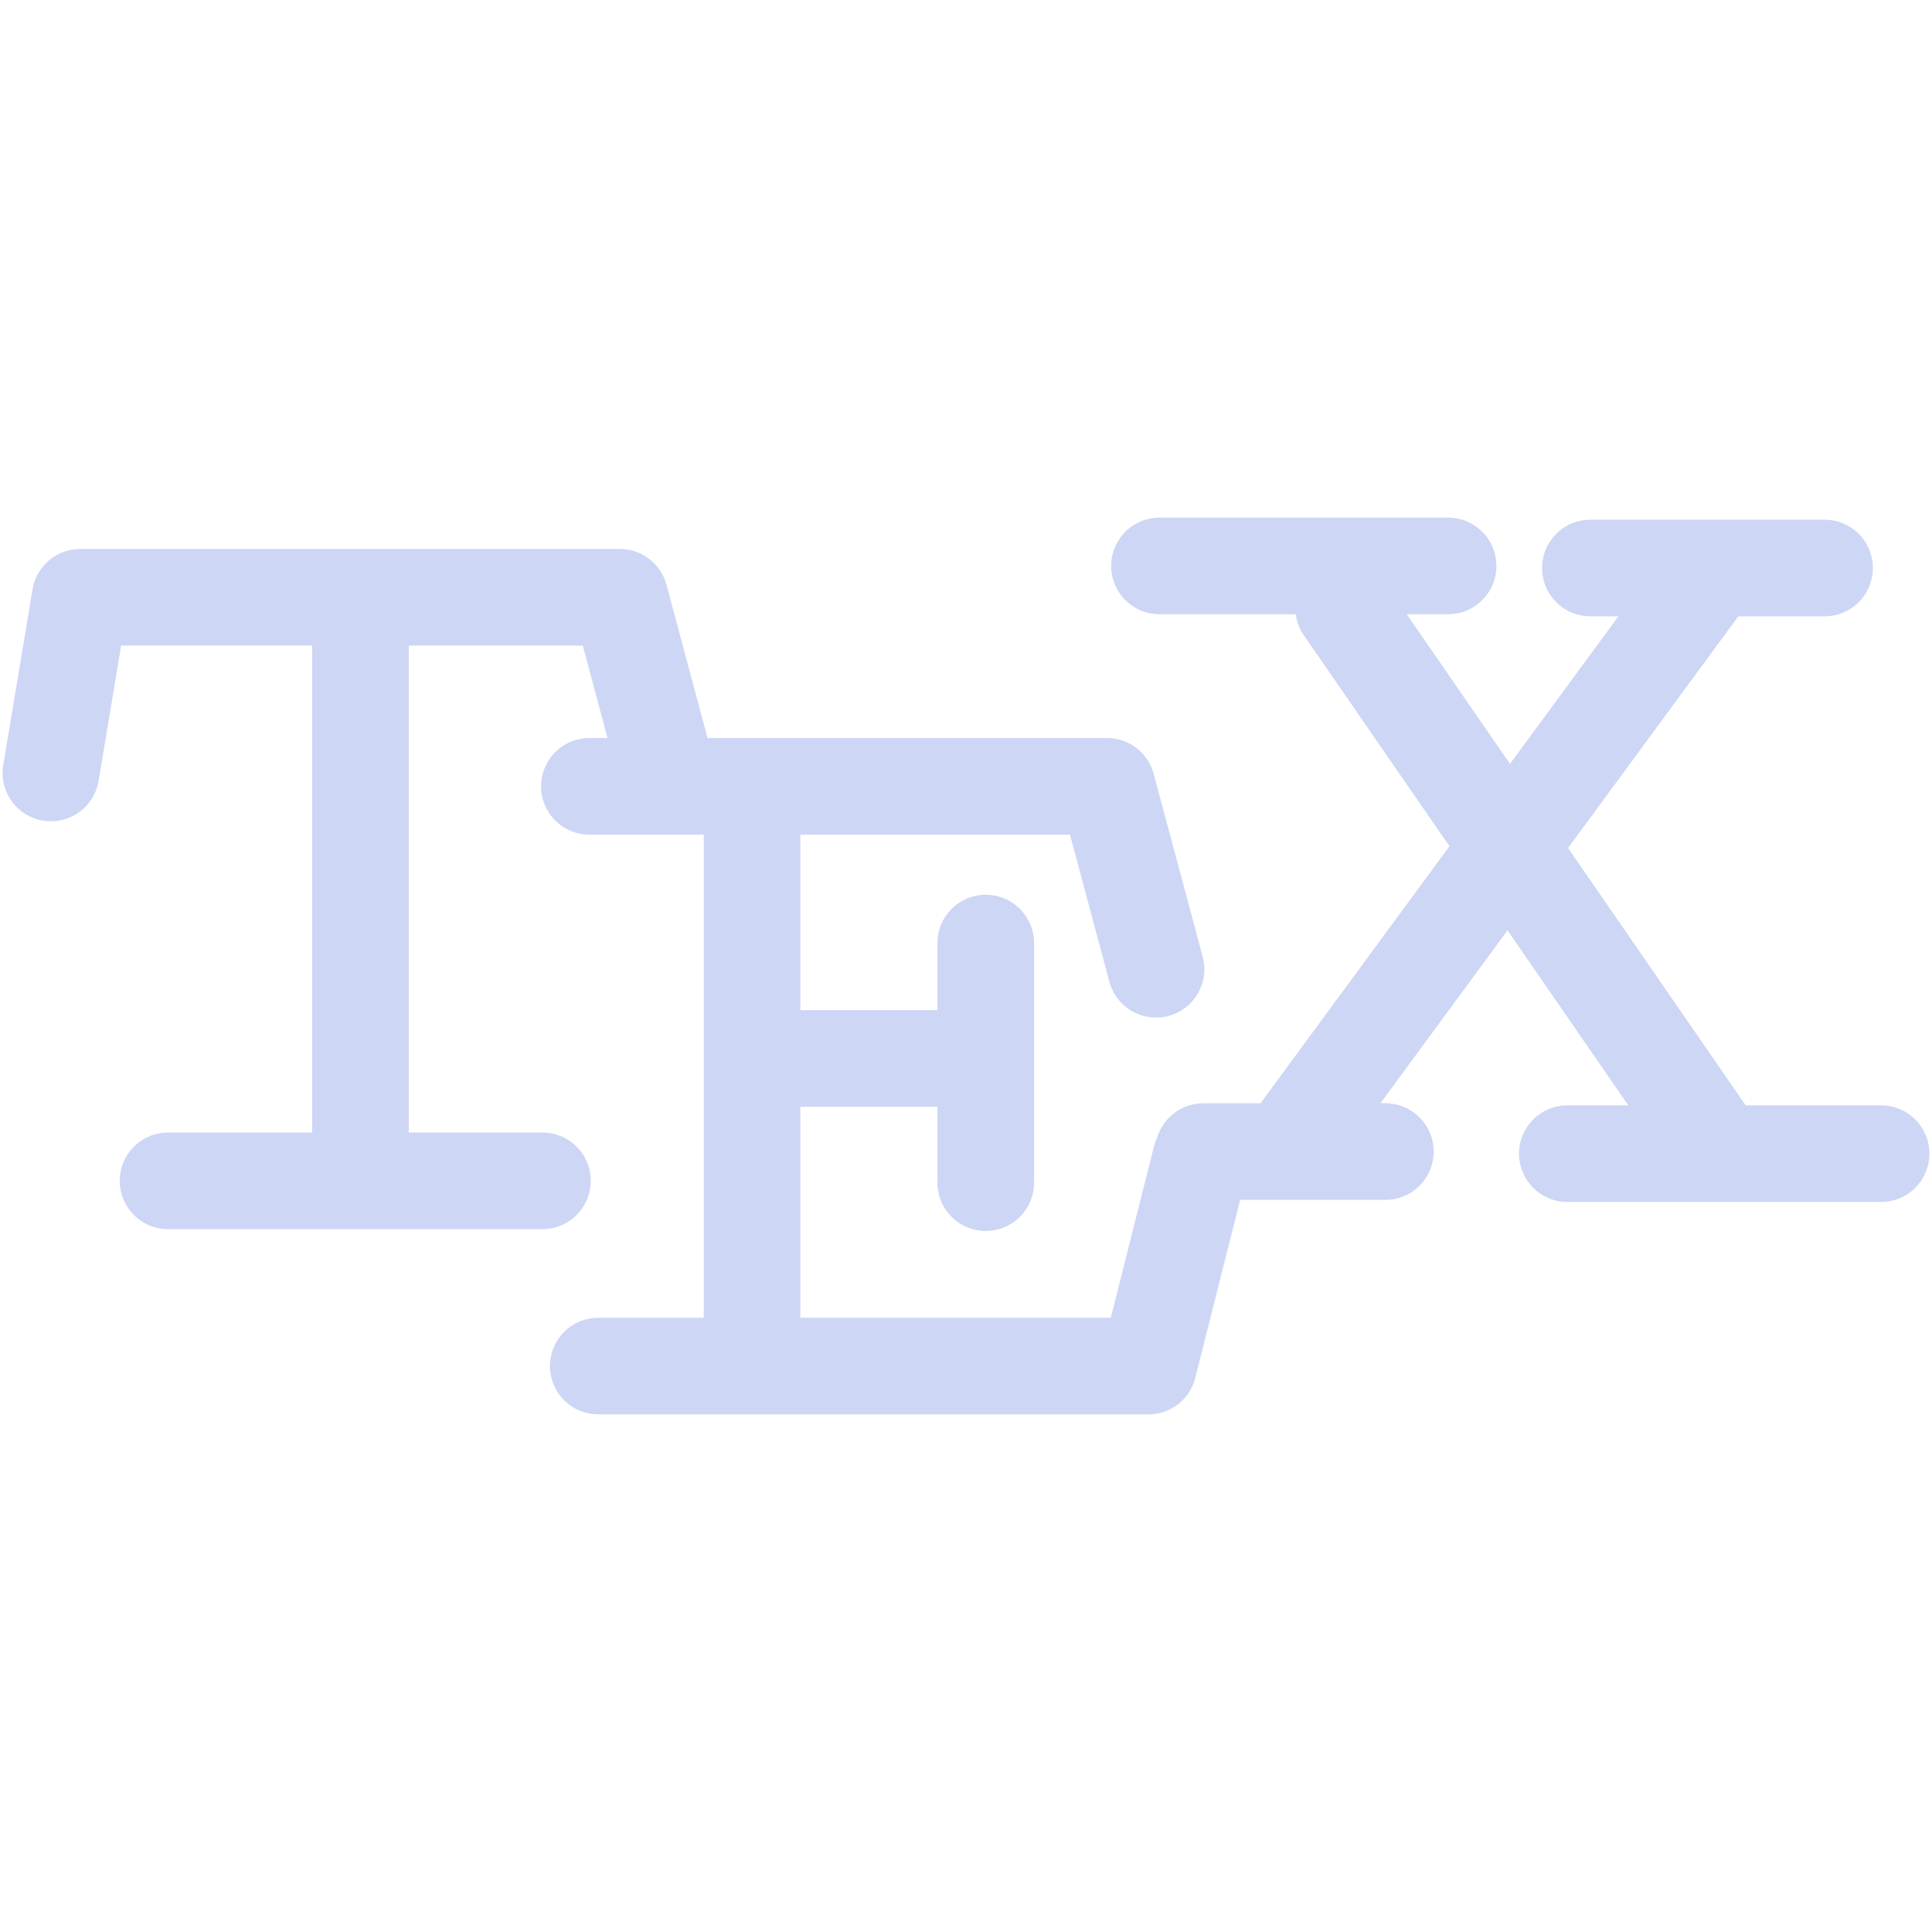 <svg xmlns="http://www.w3.org/2000/svg" width="100" height="100" viewBox="0 0 100 100">
<style>:root {--ctp-rosewater: #f5e0dc;--ctp-flamingo: #f2cdcd;--ctp-pink: #f5c2e7;--ctp-mauve: #cba6f7;--ctp-red: #f38ba8;--ctp-maroon: #eba0ac;--ctp-peach: #fab387;--ctp-yellow: #f9e2af;--ctp-green: #a6e3a1;--ctp-teal: #94e2d5;--ctp-sky: #89dceb;--ctp-sapphire: #74c7ec;--ctp-blue: #89b4fa;--ctp-lavender: #b4befe;--ctp-text: #cdd6f4;--ctp-overlay1: #7f849c;}</style>
    <path fill="none" stroke="#cdd6f4" stroke-linecap="round" stroke-linejoin="round" stroke-width="5" d="M81.125 59.713h16.24m-35.077-.108h9.418M82.316 29.4H94.44m-34.427-.108h14.94m12.883 1.3L66.51 59.604m3.031-28.148 19.054 27.607m-37.573-10.25v12.402m-11.789-6.43h11.023m-11.33-13.78v28.937m-7.96.765h28.477l2.706-10.74M30.506 40.7h26.793l2.538 9.469M8.698 61.12h19.38m-9.42-29.989v27.932M2.636 40.01l1.515-9.094h27.932l2.216 8.272" paint-order="fill markers stroke"/>
</svg>
